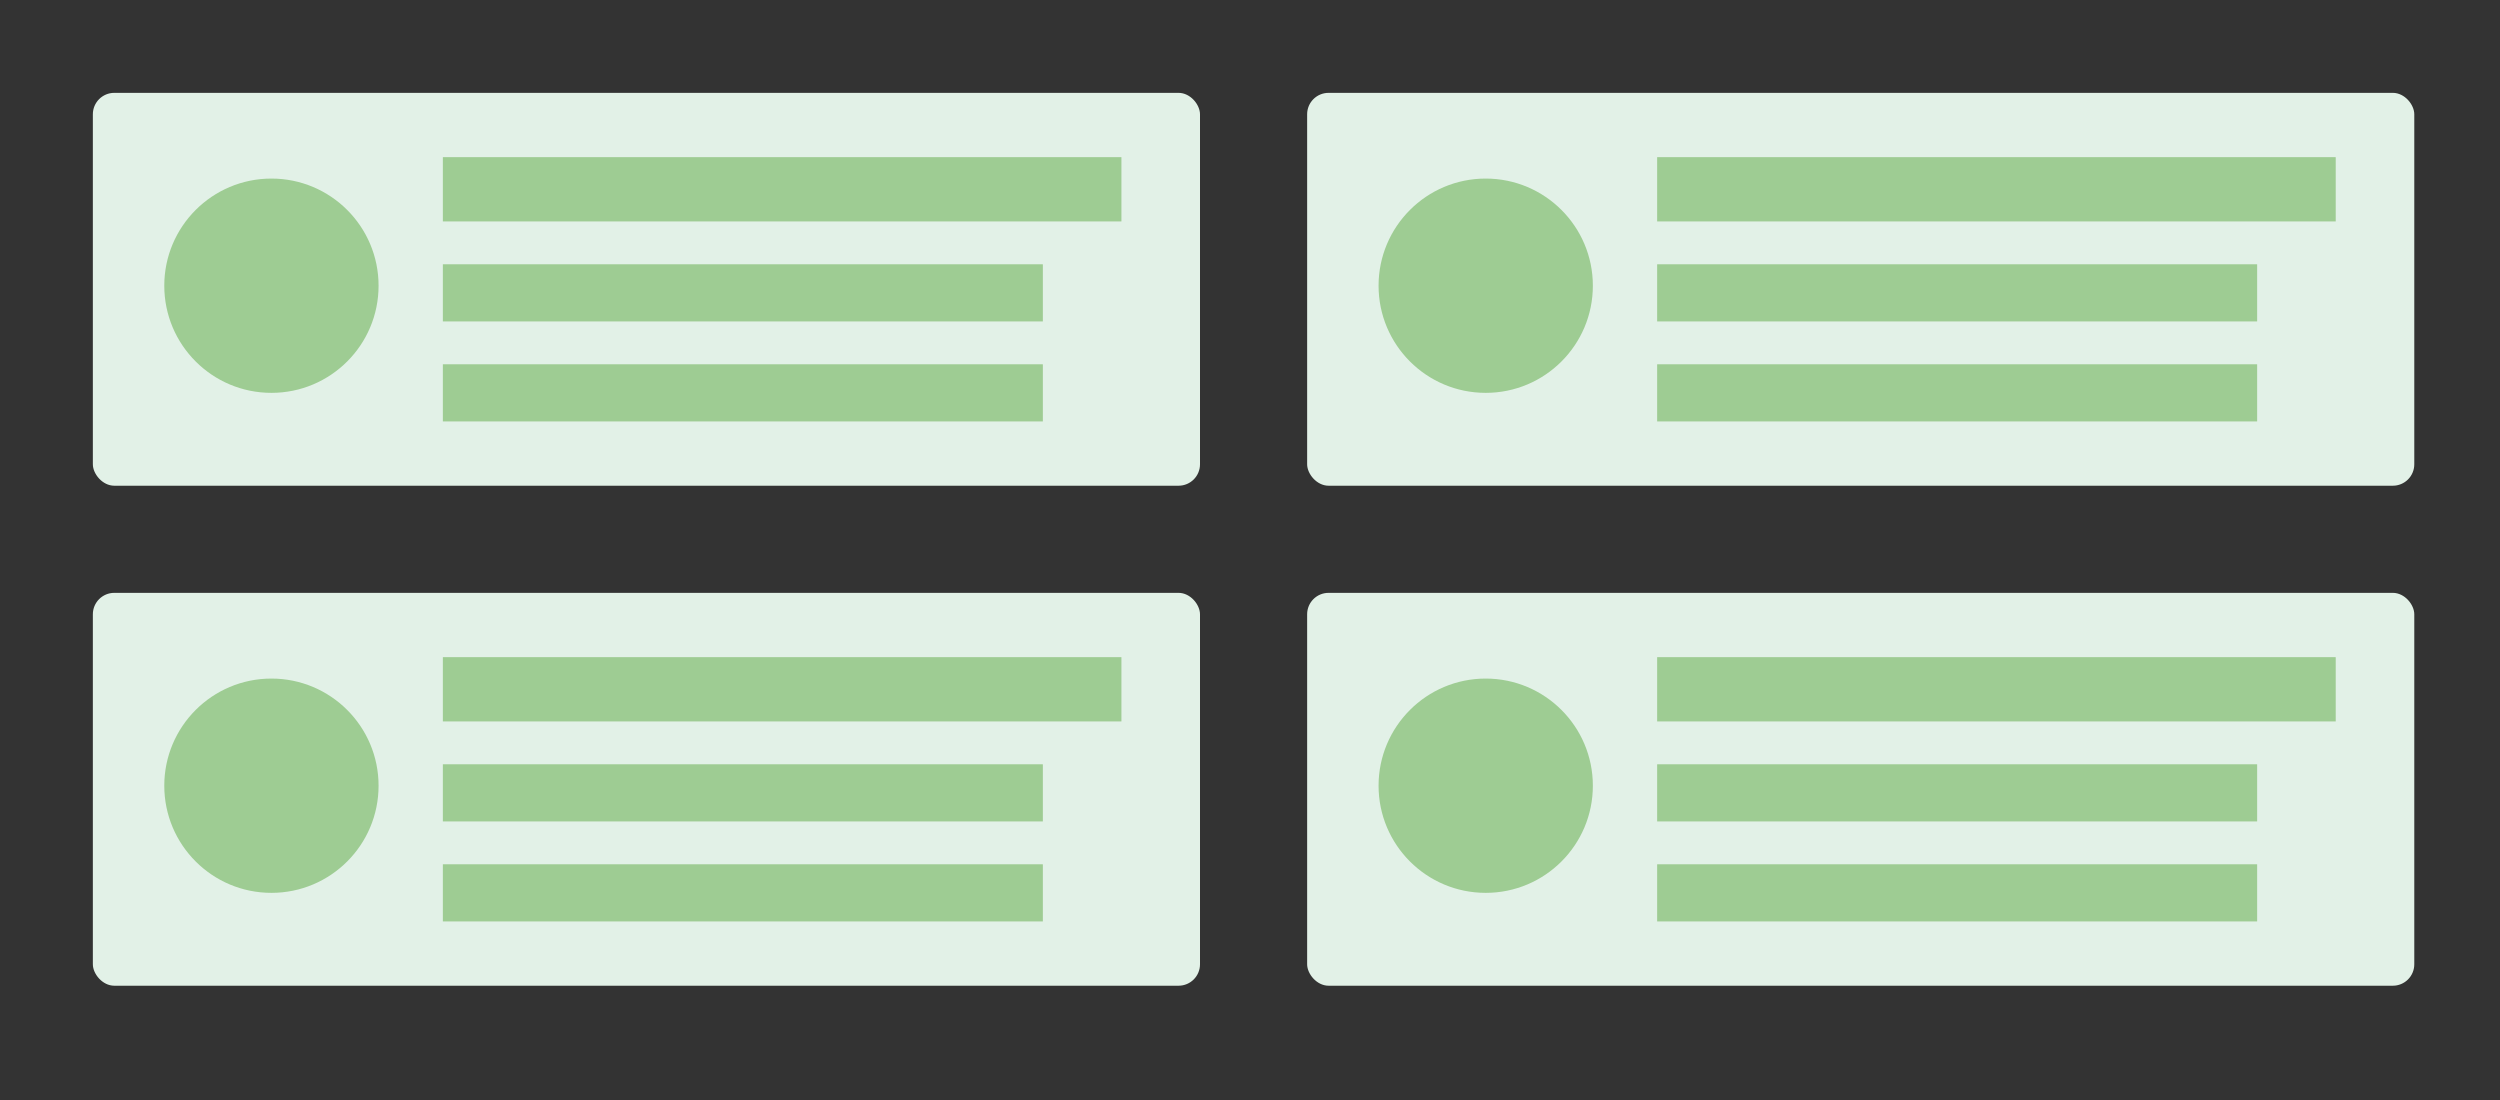 <svg width="350" height="154" viewBox="0 0 350 154" fill="none" xmlns="http://www.w3.org/2000/svg">
<rect x="0" y="0" width="350" height="154" fill="#333333" stroke="none"/>
<rect x="183" y="13" width="155" height="55" rx="3" fill="#E2F1E7"/>
<circle cx="208" cy="40" r="15" fill="#9ECC93"/>
<rect x="232" y="22" width="95" height="9" fill="#9ECC93"/>
<rect x="232" y="37" width="84" height="8" fill="#9ECC93"/>
<rect x="232" y="51" width="84" height="8" fill="#9ECC93"/>
<rect x="183" y="83" width="155" height="55" rx="3" fill="#E2F1E7"/>
<circle cx="208" cy="110" r="15" fill="#9ECC93"/>
<rect x="232" y="92" width="95" height="9" fill="#9ECC93"/>
<rect x="232" y="107" width="84" height="8" fill="#9ECC93"/>
<rect x="232" y="121" width="84" height="8" fill="#9ECC93"/>
<rect x="13" y="83" width="155" height="55" rx="3" fill="#E2F1E7"/>
<circle cx="38" cy="110" r="15" fill="#9ECC93"/>
<rect x="62" y="92" width="95" height="9" fill="#9ECC93"/>
<rect x="62" y="107" width="84" height="8" fill="#9ECC93"/>
<rect x="62" y="121" width="84" height="8" fill="#9ECC93"/>
<rect x="13" y="13" width="155" height="55" rx="3" fill="#E2F1E7"/>
<circle cx="38" cy="40" r="15" fill="#9ECC93"/>
<rect x="62" y="22" width="95" height="9" fill="#9ECC93"/>
<rect x="62" y="37" width="84" height="8" fill="#9ECC93"/>
<rect x="62" y="51" width="84" height="8" fill="#9ECC93"/>
</svg>

